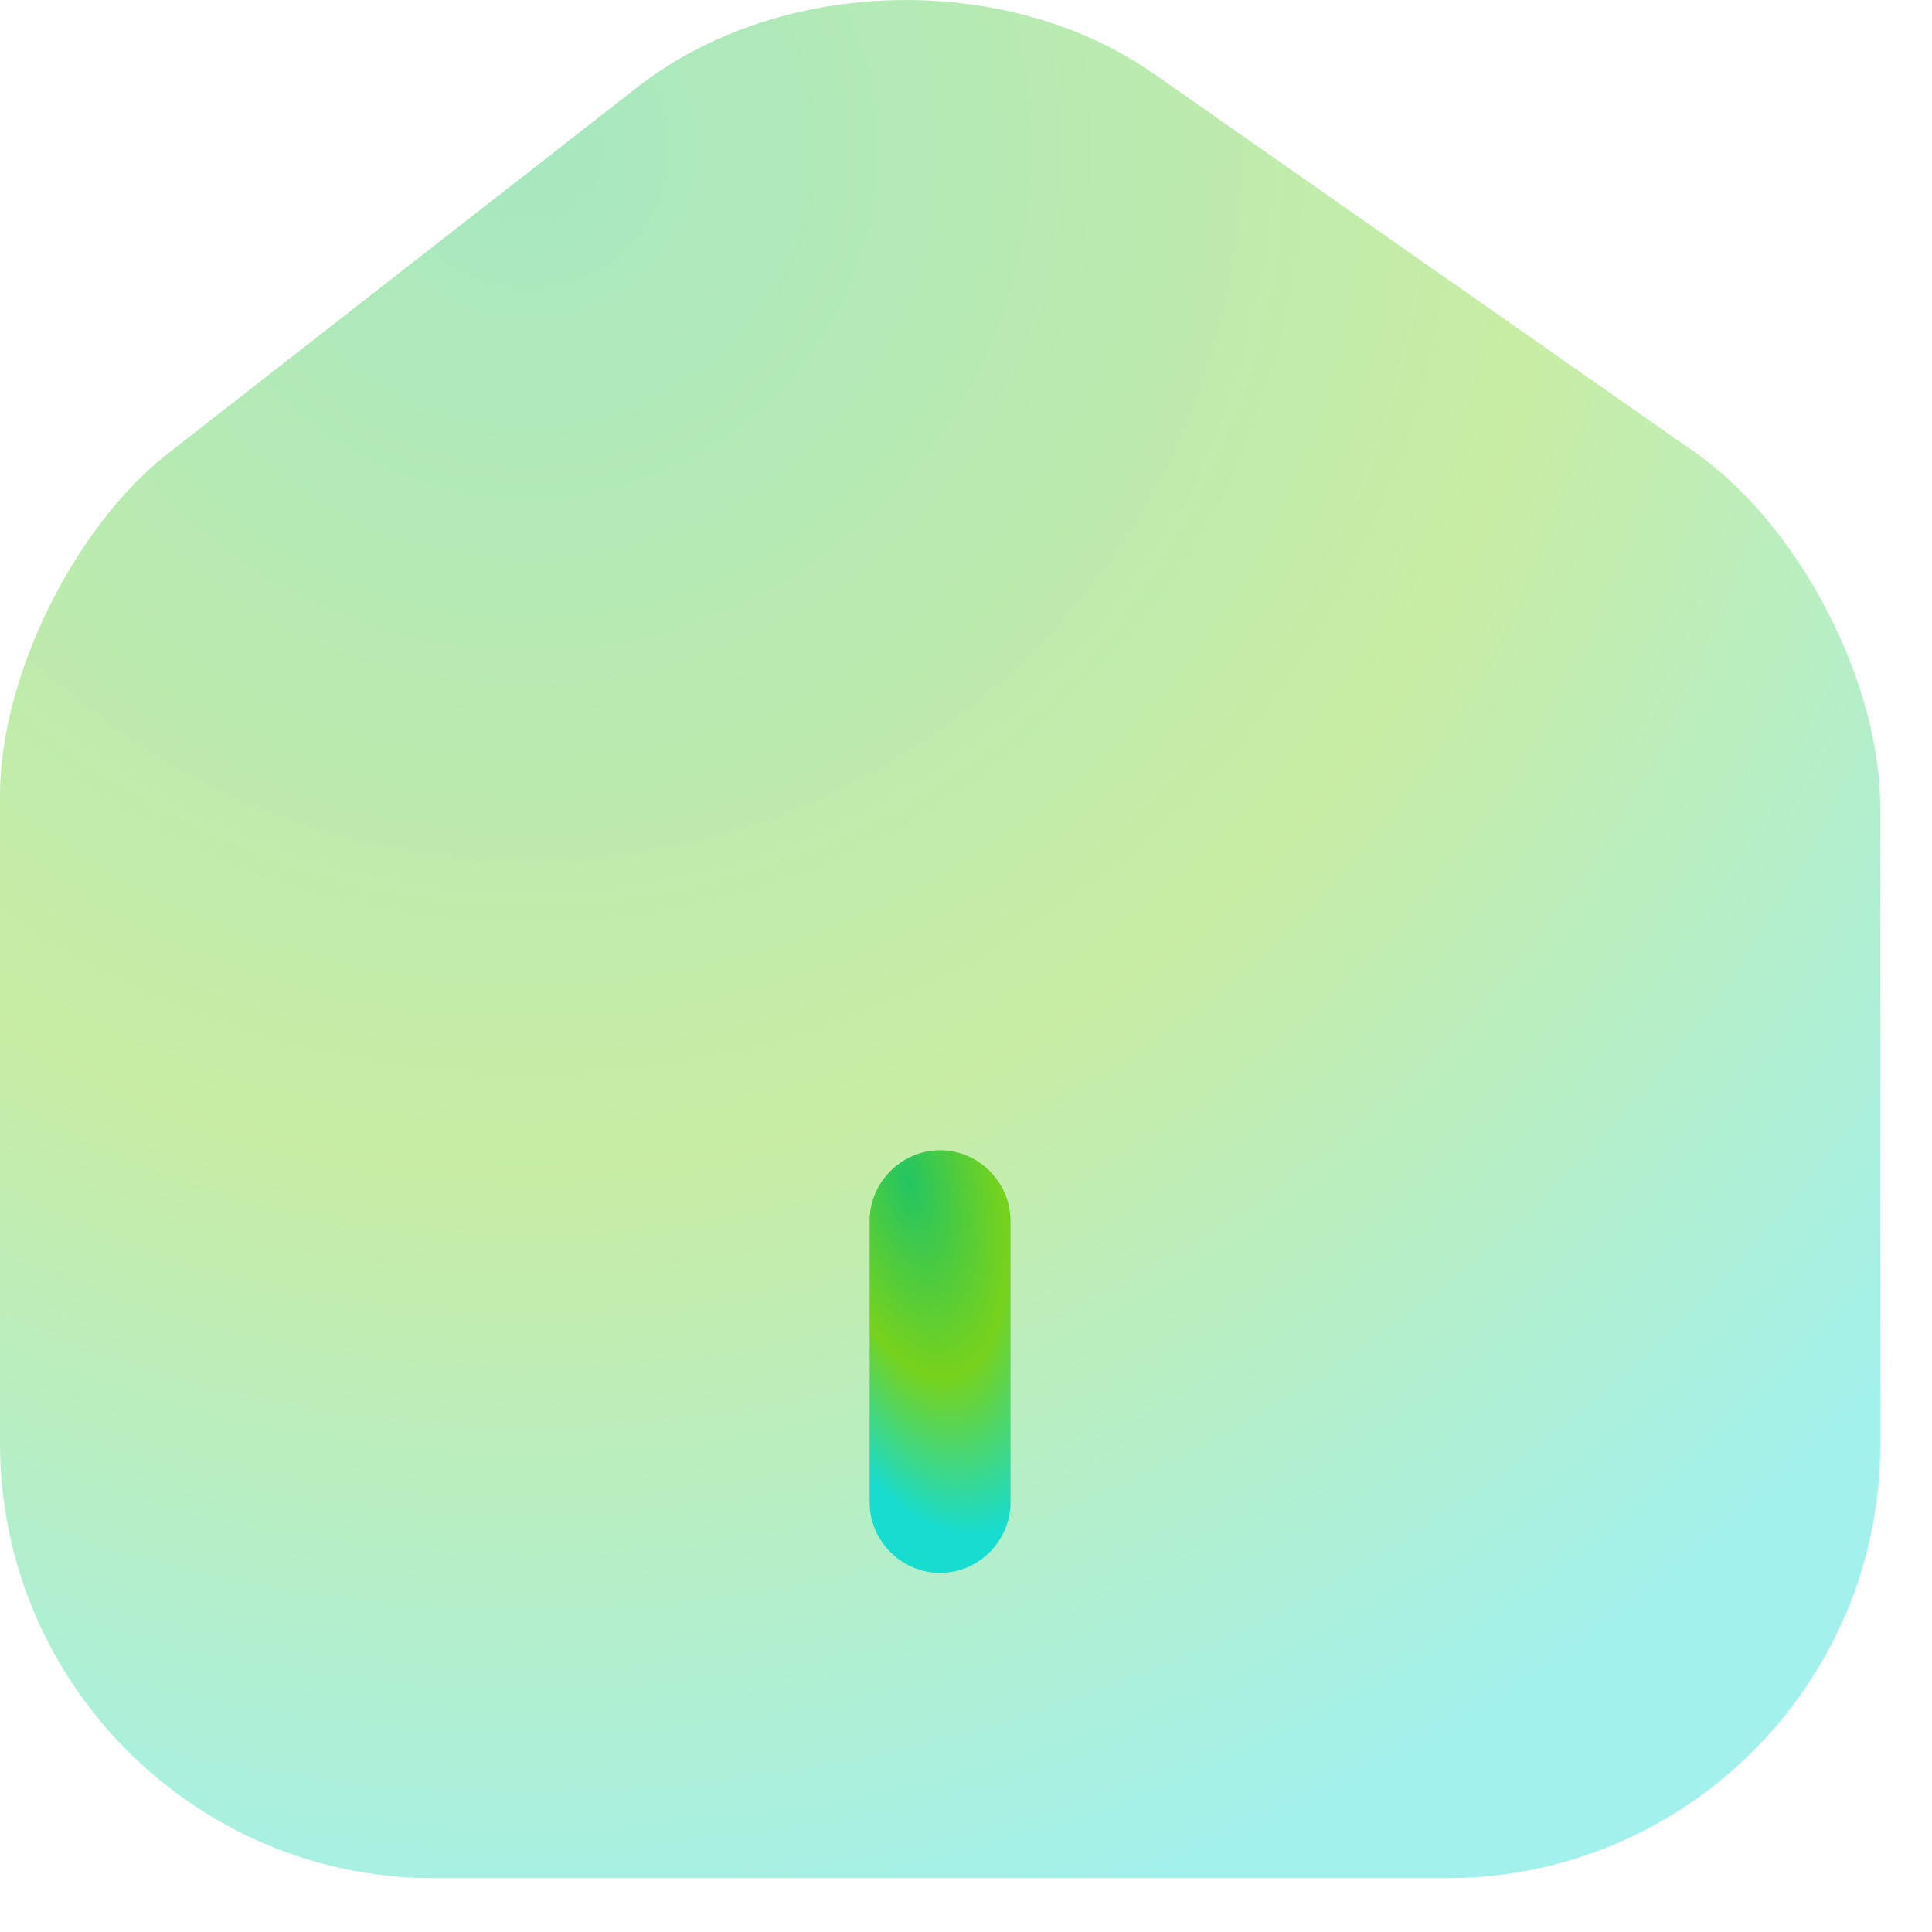 <svg width="24" height="24" viewBox="0 0 24 24" fill="none" xmlns="http://www.w3.org/2000/svg">
<defs>
<radialGradient id="paint0_radial_2221_32" cx="0" cy="0" r="1" gradientUnits="userSpaceOnUse" gradientTransform="translate(6.465 1.727) rotate(56.696) scale(23.223 23.233)">
<stop stop-color="#23C562"/>
<stop offset="0.554" stop-color="#77D21C"/>
<stop offset="1" stop-color="#17DCD0"/>
</radialGradient>
<radialGradient id="paint1_radial_2221_32" cx="0" cy="0" r="1" gradientUnits="userSpaceOnUse" gradientTransform="translate(11.287 14.678) rotate(77.661) scale(4.471 2.035)">
<stop stop-color="#23C562"/>
<stop offset="0.554" stop-color="#77D21C"/>
<stop offset="1" stop-color="#17DCD0"/>
</radialGradient>
</defs>
<path opacity="0.4" d="M21.058 5.621L14.338 0.919C12.507 -0.364 9.695 -0.294 7.933 1.071L2.088 5.632C0.922 6.542 0 8.409 0 9.879V17.929C0 20.904 2.415 23.331 5.39 23.331H17.967C20.942 23.331 23.357 20.916 23.357 17.941V10.031C23.357 8.456 22.342 6.519 21.058 5.621V5.621Z" fill="url(#paint0_radial_2221_32)"/>
<path d="M11.678 19.539C11.199 19.539 10.803 19.142 10.803 18.664V15.164C10.803 14.686 11.199 14.289 11.678 14.289C12.156 14.289 12.553 14.686 12.553 15.164V18.664C12.553 19.142 12.156 19.539 11.678 19.539Z" fill="url(#paint1_radial_2221_32)"/>
</svg>
